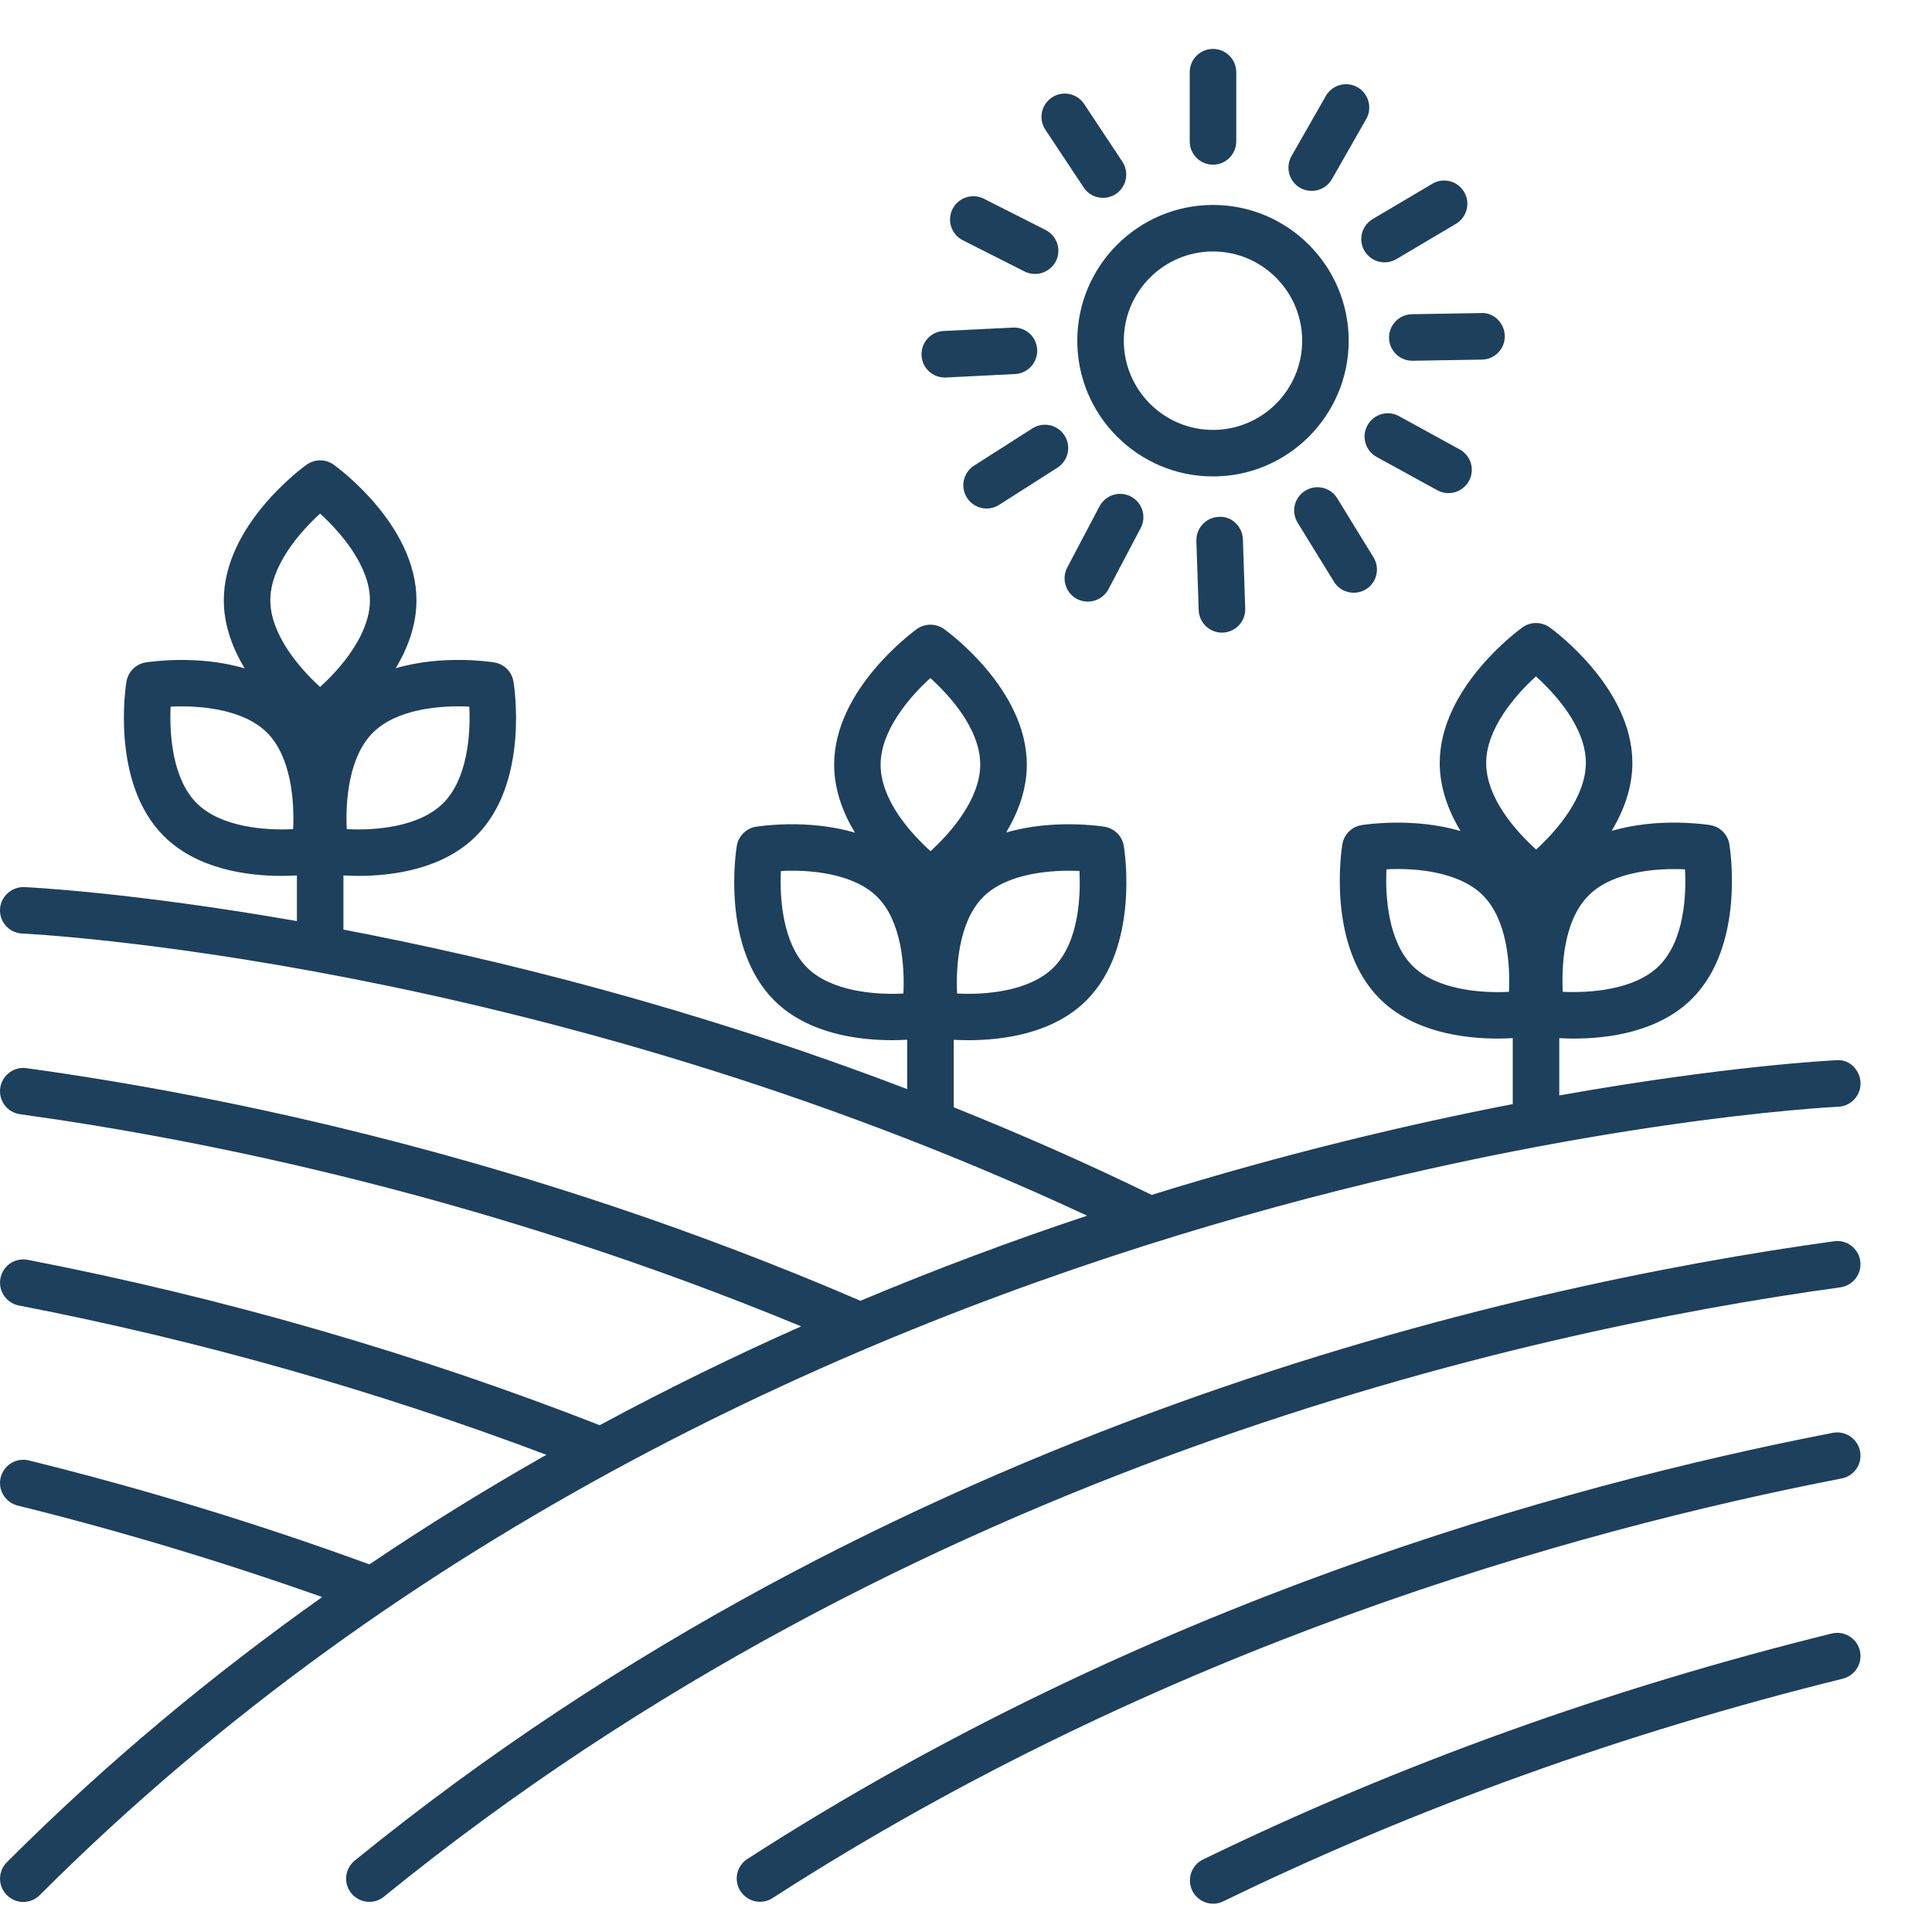 <svg width="25" height="25" viewBox="0 0 25 25" fill="none" xmlns="http://www.w3.org/2000/svg">
<path d="M17.452 4.409C17.452 3.44 16.664 2.652 15.696 2.652C14.728 2.652 13.94 3.44 13.94 4.409C13.94 5.377 14.728 6.165 15.696 6.165C16.664 6.165 17.452 5.377 17.452 4.409ZM15.696 5.563C15.06 5.563 14.542 5.045 14.542 4.409C14.542 3.772 15.06 3.254 15.696 3.254C16.332 3.254 16.85 3.772 16.85 4.409C16.85 5.045 16.333 5.563 15.696 5.563Z" fill="#1D405C"/>
<path d="M15.997 1.83V0.934C15.997 0.767 15.862 0.633 15.696 0.633C15.53 0.633 15.395 0.767 15.395 0.934V1.83C15.395 1.996 15.53 2.131 15.696 2.131C15.862 2.131 15.997 1.996 15.997 1.83Z" fill="#1D405C"/>
<path d="M17.566 1.129C17.422 1.047 17.238 1.098 17.156 1.242L16.712 2.02C16.63 2.164 16.68 2.349 16.824 2.431C16.871 2.458 16.922 2.47 16.973 2.47C17.078 2.47 17.18 2.415 17.235 2.318L17.679 1.54C17.761 1.396 17.711 1.212 17.566 1.129Z" fill="#1D405C"/>
<path d="M17.657 3.248C17.713 3.342 17.813 3.395 17.916 3.395C17.968 3.395 18.021 3.381 18.069 3.353L18.84 2.896C18.983 2.811 19.03 2.627 18.946 2.484C18.861 2.34 18.677 2.293 18.534 2.378L17.762 2.835C17.619 2.92 17.572 3.105 17.657 3.248Z" fill="#1D405C"/>
<path d="M19.472 4.347C19.469 4.181 19.327 4.04 19.166 4.051L18.27 4.066C18.104 4.069 17.972 4.206 17.974 4.372C17.977 4.537 18.111 4.668 18.275 4.668C18.277 4.668 18.279 4.668 18.28 4.668L19.177 4.653C19.343 4.651 19.475 4.513 19.472 4.347Z" fill="#1D405C"/>
<path d="M18.744 6.381C18.85 6.381 18.953 6.324 19.008 6.224C19.088 6.079 19.035 5.896 18.889 5.816L18.103 5.385C17.957 5.304 17.775 5.358 17.695 5.504C17.614 5.65 17.668 5.833 17.814 5.913L18.599 6.344C18.645 6.369 18.695 6.381 18.744 6.381Z" fill="#1D405C"/>
<path d="M17.261 7.527C17.317 7.619 17.416 7.67 17.517 7.67C17.571 7.67 17.625 7.656 17.675 7.626C17.816 7.539 17.86 7.353 17.773 7.212L17.304 6.448C17.216 6.306 17.031 6.262 16.89 6.35C16.748 6.437 16.704 6.622 16.791 6.763L17.261 7.527Z" fill="#1D405C"/>
<path d="M15.772 6.688C15.606 6.694 15.476 6.833 15.481 6.999L15.511 7.895C15.517 8.058 15.65 8.186 15.812 8.186C15.815 8.186 15.818 8.186 15.822 8.186C15.988 8.18 16.119 8.041 16.113 7.875L16.083 6.979C16.078 6.813 15.935 6.675 15.772 6.688Z" fill="#1D405C"/>
<path d="M13.936 7.751C13.981 7.774 14.029 7.785 14.076 7.785C14.184 7.785 14.289 7.727 14.343 7.625L14.761 6.832C14.838 6.685 14.782 6.503 14.634 6.425C14.488 6.348 14.306 6.404 14.228 6.551L13.81 7.344C13.733 7.491 13.79 7.673 13.936 7.751Z" fill="#1D405C"/>
<path d="M12.767 6.58C12.822 6.58 12.878 6.565 12.928 6.533L13.684 6.051C13.824 5.961 13.865 5.775 13.775 5.635C13.686 5.495 13.5 5.454 13.36 5.543L12.604 6.025C12.465 6.115 12.423 6.301 12.513 6.441C12.57 6.531 12.667 6.58 12.767 6.58Z" fill="#1D405C"/>
<path d="M11.925 4.599C11.932 4.76 12.065 4.885 12.225 4.885C12.23 4.885 12.235 4.885 12.24 4.885L13.135 4.84C13.301 4.832 13.429 4.69 13.421 4.524C13.413 4.358 13.274 4.23 13.105 4.239L12.21 4.283C12.044 4.291 11.916 4.433 11.925 4.599Z" fill="#1D405C"/>
<path d="M12.326 2.704C12.251 2.853 12.31 3.034 12.459 3.109L13.258 3.513C13.302 3.535 13.348 3.545 13.393 3.545C13.503 3.545 13.609 3.485 13.663 3.38C13.738 3.232 13.678 3.051 13.53 2.976L12.73 2.571C12.581 2.497 12.401 2.556 12.326 2.704Z" fill="#1D405C"/>
<path d="M14.273 2.56C14.33 2.56 14.387 2.544 14.439 2.51C14.577 2.419 14.615 2.232 14.524 2.093L14.029 1.346C13.937 1.207 13.75 1.169 13.612 1.261C13.473 1.353 13.435 1.54 13.527 1.678L14.022 2.425C14.079 2.513 14.175 2.56 14.273 2.56Z" fill="#1D405C"/>
<path d="M23.761 13.719C23.718 13.721 22.343 13.789 20.177 14.175V13.433C20.235 13.437 20.298 13.439 20.368 13.439C20.809 13.439 21.463 13.355 21.895 12.923C22.586 12.232 22.387 10.978 22.378 10.925C22.357 10.798 22.258 10.698 22.131 10.677C22.094 10.671 21.465 10.572 20.855 10.752C21.008 10.496 21.123 10.197 21.123 9.872C21.123 8.895 20.095 8.149 20.052 8.118C19.947 8.043 19.806 8.043 19.701 8.118C19.658 8.149 18.63 8.895 18.63 9.872C18.63 10.198 18.745 10.497 18.899 10.754C18.287 10.572 17.654 10.671 17.617 10.677C17.491 10.698 17.391 10.798 17.37 10.925C17.361 10.978 17.162 12.232 17.853 12.923C18.286 13.355 18.938 13.439 19.38 13.439C19.452 13.439 19.516 13.436 19.575 13.433V14.287C18.234 14.547 16.641 14.922 14.903 15.462C14.04 15.041 13.183 14.666 12.341 14.328V13.455C12.399 13.458 12.462 13.46 12.532 13.46C12.973 13.46 13.627 13.377 14.059 12.944C14.75 12.253 14.551 10.999 14.542 10.946C14.521 10.819 14.421 10.72 14.294 10.698C14.257 10.692 13.629 10.594 13.019 10.773C13.172 10.517 13.287 10.219 13.287 9.894C13.287 8.916 12.259 8.17 12.215 8.139C12.11 8.065 11.97 8.065 11.865 8.139C11.822 8.171 10.794 8.916 10.794 9.894C10.794 10.22 10.909 10.519 11.063 10.775C10.451 10.593 9.819 10.692 9.781 10.698C9.654 10.719 9.555 10.819 9.534 10.946C9.525 10.999 9.326 12.253 10.017 12.944C10.449 13.376 11.102 13.46 11.543 13.46C11.615 13.46 11.68 13.457 11.739 13.454V14.093C8.986 13.041 6.435 12.408 4.444 12.029V11.328C4.502 11.331 4.565 11.334 4.636 11.334C5.077 11.334 5.729 11.25 6.162 10.817C6.853 10.127 6.653 8.872 6.644 8.819C6.623 8.692 6.524 8.593 6.397 8.572C6.36 8.566 5.732 8.467 5.121 8.647C5.274 8.391 5.389 8.092 5.389 7.767C5.389 6.79 4.361 6.044 4.318 6.013C4.213 5.938 4.072 5.938 3.968 6.013C3.924 6.044 2.896 6.79 2.896 7.767C2.896 8.093 3.012 8.392 3.166 8.649C2.554 8.467 1.921 8.566 1.884 8.572C1.757 8.593 1.658 8.693 1.636 8.82C1.628 8.872 1.428 10.127 2.119 10.818C2.552 11.25 3.204 11.334 3.645 11.334C3.718 11.334 3.782 11.331 3.842 11.328V11.919C1.701 11.544 0.344 11.48 0.314 11.479C0.152 11.473 0.007 11.6 0 11.767C-0.007 11.933 0.122 12.073 0.288 12.08C0.356 12.083 6.921 12.399 14.067 15.731C13.12 16.046 12.137 16.411 11.134 16.832C6.84 14.982 2.896 14.174 0.342 13.822C0.179 13.799 0.026 13.914 0.003 14.079C-0.02 14.244 0.095 14.396 0.26 14.418C2.672 14.751 6.342 15.498 10.367 17.163C9.506 17.545 8.634 17.971 7.76 18.442C5.39 17.515 2.9 16.795 0.358 16.302C0.194 16.27 0.037 16.378 0.006 16.54C-0.026 16.703 0.081 16.861 0.244 16.893C2.583 17.346 4.875 17.997 7.07 18.825C6.304 19.26 5.538 19.731 4.78 20.243C3.353 19.721 1.871 19.268 0.373 18.898C0.213 18.859 0.049 18.956 0.009 19.118C-0.031 19.279 0.068 19.442 0.229 19.482C1.566 19.813 2.887 20.212 4.169 20.666C2.763 21.662 1.388 22.798 0.089 24.097C-0.029 24.215 -0.029 24.405 0.089 24.523C0.147 24.581 0.224 24.611 0.302 24.611C0.379 24.611 0.456 24.581 0.514 24.523C10.027 15.011 23.65 14.327 23.787 14.321C23.953 14.314 24.082 14.174 24.075 14.008C24.067 13.841 23.93 13.704 23.761 13.719ZM21.804 11.249C21.821 11.573 21.799 12.167 21.469 12.497C21.158 12.808 20.582 12.851 20.222 12.834C20.206 12.51 20.228 11.915 20.558 11.586C20.869 11.274 21.444 11.232 21.804 11.249ZM19.875 8.752C20.115 8.97 20.521 9.406 20.521 9.872C20.521 10.313 20.145 10.75 19.877 10.993C19.637 10.775 19.231 10.339 19.231 9.872C19.231 9.432 19.607 8.995 19.875 8.752ZM19.526 12.834C19.166 12.854 18.59 12.809 18.278 12.498C17.966 12.186 17.923 11.61 17.941 11.249C18.302 11.229 18.878 11.274 19.189 11.586C19.501 11.898 19.544 12.473 19.526 12.834ZM13.968 11.27C13.984 11.594 13.963 12.189 13.633 12.519C13.321 12.83 12.747 12.876 12.385 12.856C12.367 12.495 12.41 11.919 12.722 11.607C13.033 11.296 13.607 11.254 13.968 11.27ZM12.039 8.774C12.279 8.992 12.684 9.427 12.684 9.894C12.684 10.334 12.309 10.771 12.041 11.014C11.8 10.797 11.395 10.361 11.395 9.894C11.395 9.454 11.77 9.017 12.039 8.774ZM11.69 12.856C11.329 12.876 10.754 12.83 10.442 12.519C10.13 12.207 10.087 11.631 10.105 11.271C10.467 11.251 11.041 11.296 11.353 11.607C11.665 11.919 11.708 12.495 11.69 12.856ZM6.073 9.144C6.091 9.505 6.048 10.08 5.736 10.392C5.424 10.704 4.85 10.749 4.487 10.729C4.469 10.368 4.512 9.793 4.825 9.481C5.137 9.169 5.712 9.125 6.073 9.144ZM4.142 6.646C4.41 6.889 4.787 7.327 4.787 7.767C4.787 8.209 4.411 8.646 4.142 8.889C3.874 8.646 3.498 8.209 3.498 7.767C3.498 7.327 3.874 6.889 4.142 6.646ZM3.793 10.729C3.433 10.748 2.856 10.704 2.545 10.393C2.233 10.081 2.19 9.505 2.208 9.144C2.568 9.126 3.144 9.169 3.456 9.481C3.768 9.793 3.811 10.368 3.793 10.729Z" fill="#1D405C"/>
<path d="M23.732 16.062C19.554 16.638 11.51 18.445 4.59 24.076C4.461 24.181 4.441 24.37 4.546 24.499C4.606 24.572 4.692 24.61 4.78 24.61C4.846 24.61 4.913 24.588 4.969 24.542C11.776 19.004 19.698 17.225 23.814 16.658C23.979 16.635 24.094 16.483 24.072 16.319C24.049 16.154 23.895 16.037 23.732 16.062Z" fill="#1D405C"/>
<path d="M24.069 18.779C24.038 18.616 23.879 18.509 23.716 18.541C20.134 19.235 14.788 20.756 9.671 24.055C9.531 24.145 9.491 24.331 9.581 24.471C9.639 24.56 9.736 24.609 9.834 24.609C9.89 24.609 9.947 24.593 9.997 24.561C15.034 21.314 20.3 19.816 23.831 19.131C23.994 19.1 24.101 18.942 24.069 18.779Z" fill="#1D405C"/>
<path d="M24.066 21.357C24.026 21.196 23.862 21.098 23.701 21.138C20.835 21.846 18.098 22.831 15.567 24.062C15.417 24.135 15.355 24.315 15.428 24.465C15.48 24.571 15.587 24.634 15.698 24.634C15.742 24.634 15.787 24.624 15.83 24.603C18.324 23.39 21.021 22.421 23.846 21.722C24.007 21.682 24.106 21.519 24.066 21.357Z" fill="#1D405C"/>
</svg>
